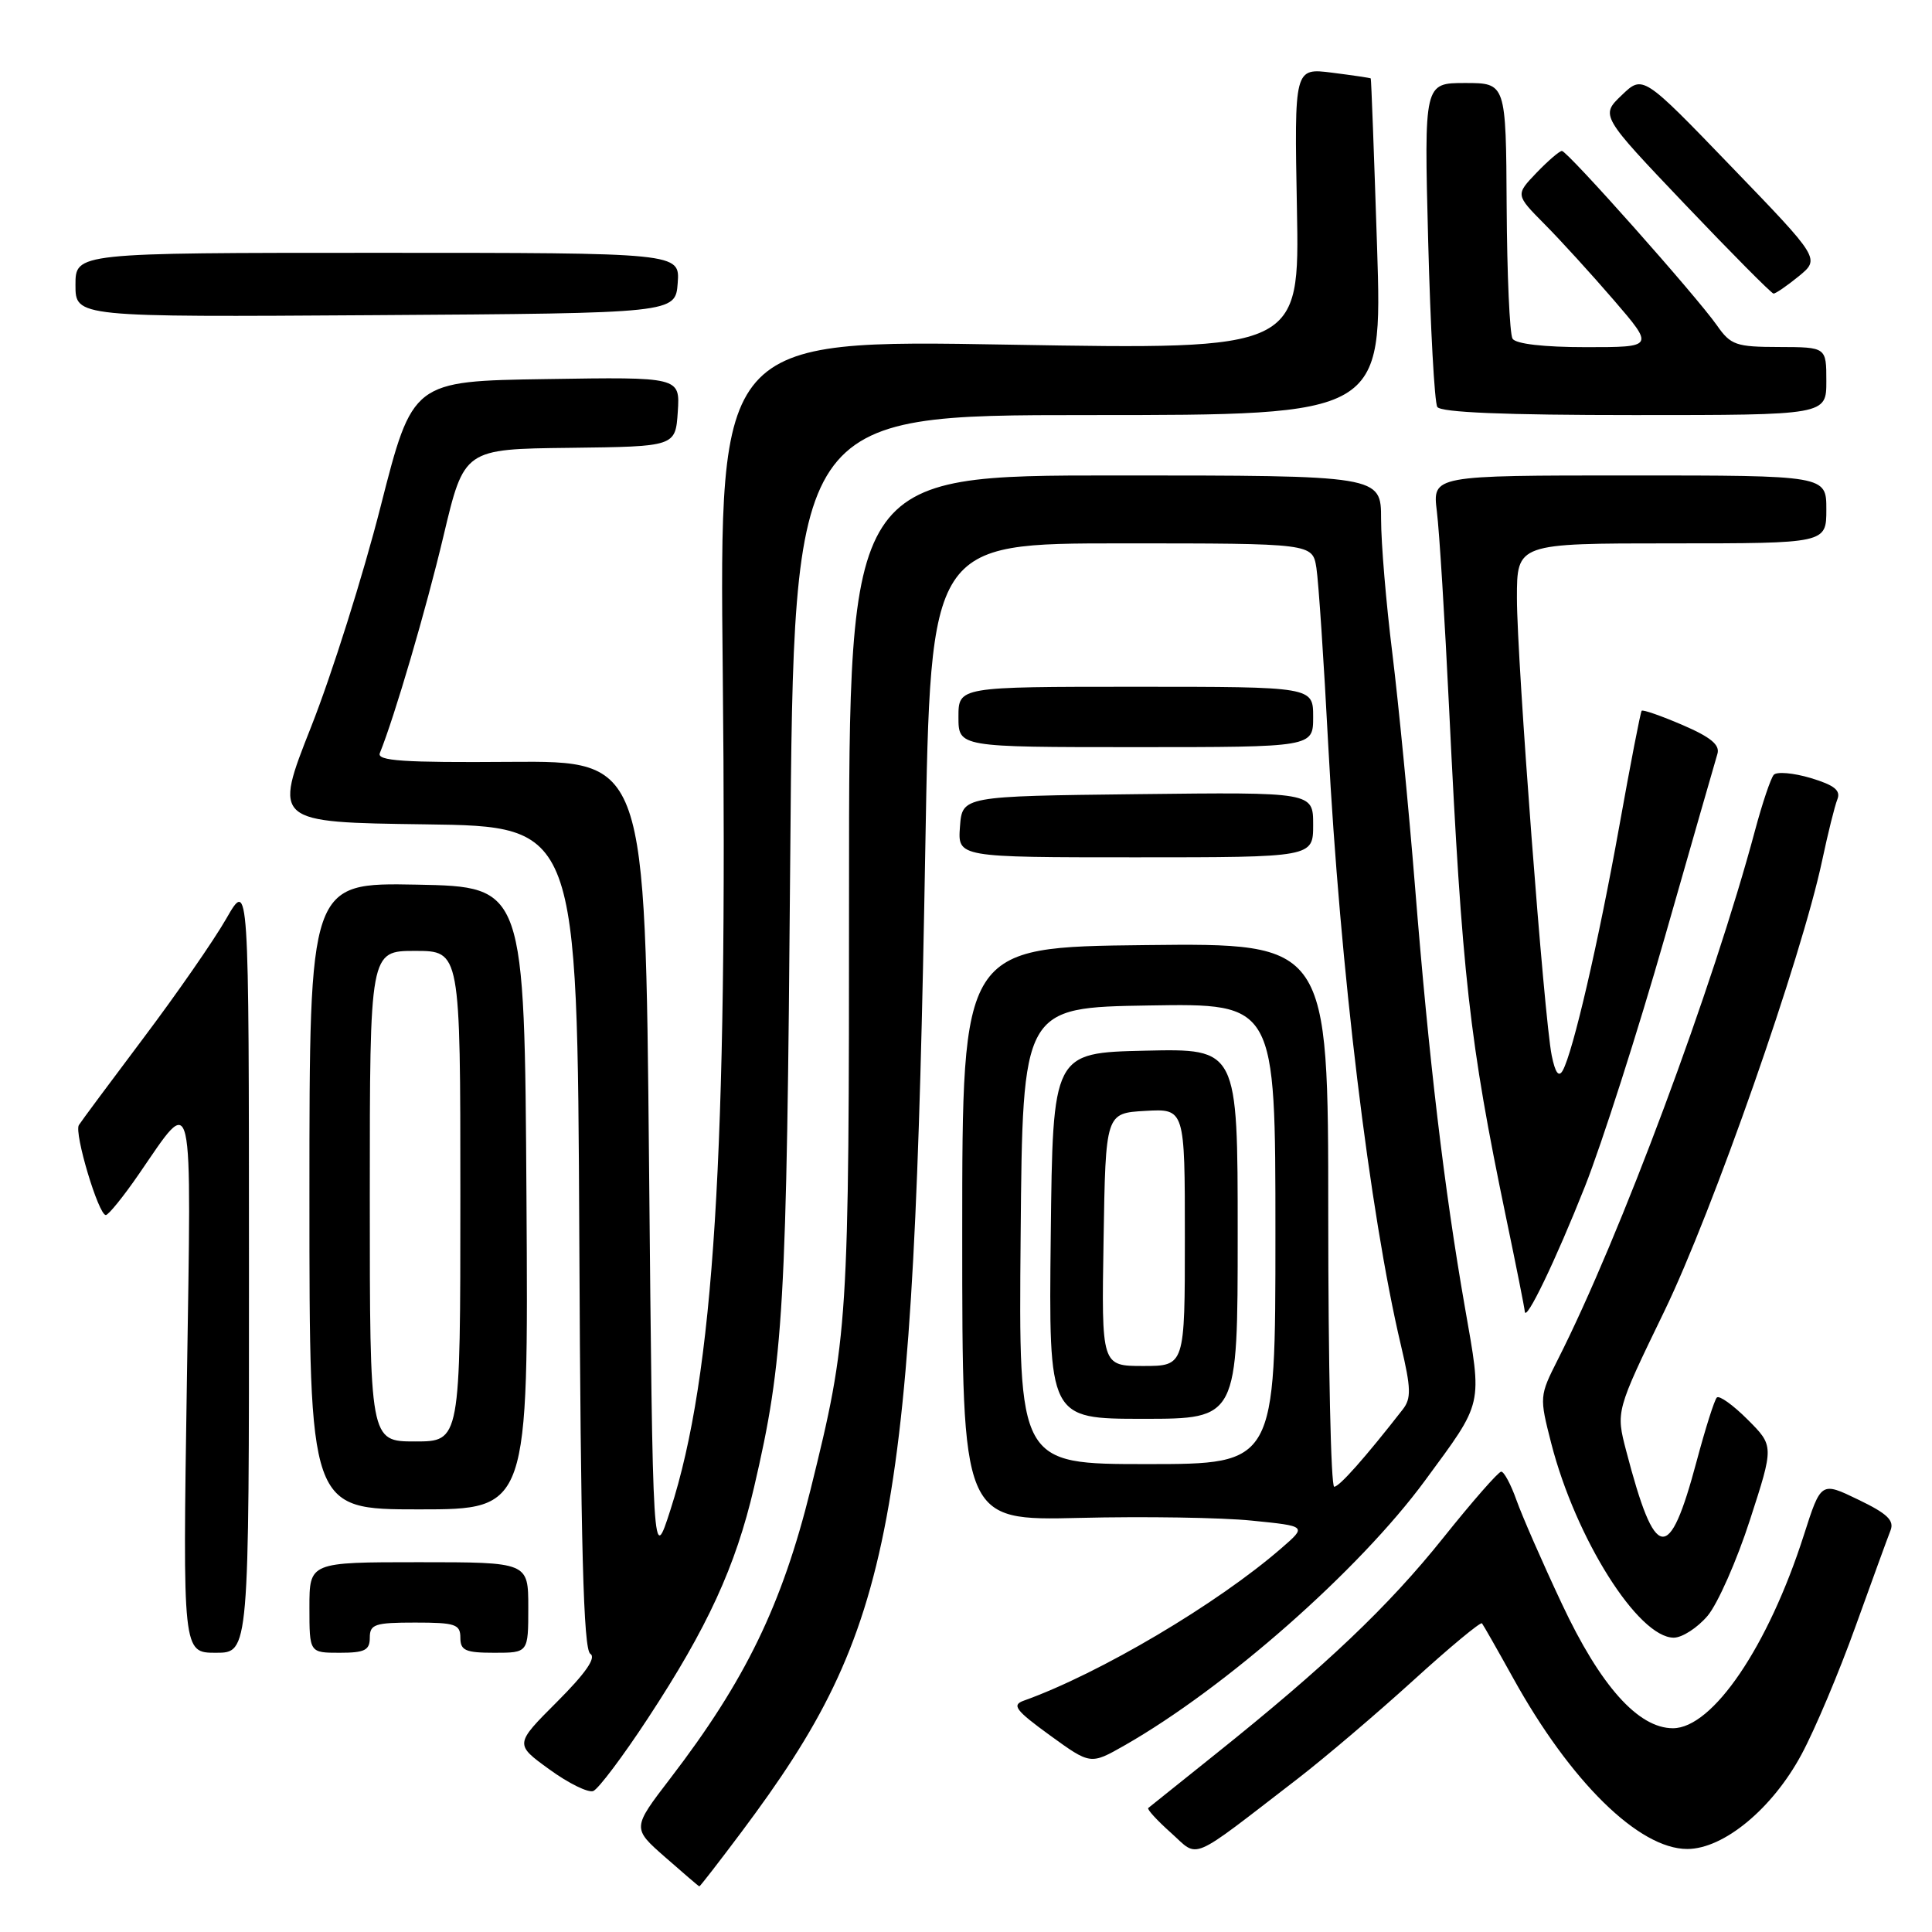 <?xml version="1.0" encoding="UTF-8" standalone="no"?>
<!DOCTYPE svg PUBLIC "-//W3C//DTD SVG 1.1//EN" "http://www.w3.org/Graphics/SVG/1.1/DTD/svg11.dtd" >
<svg xmlns="http://www.w3.org/2000/svg" xmlns:xlink="http://www.w3.org/1999/xlink" version="1.1" viewBox="0 0 256 256">
 <g >
 <path fill="currentColor"
d=" M 98.25 242.75 C 118.57 215.58 121.06 202.24 122.61 112.25 C 123.31 72.00 123.31 72.00 148.61 72.00 C 173.91 72.00 173.91 72.00 174.43 75.25 C 174.71 77.04 175.42 87.62 176.00 98.76 C 177.55 128.19 181.48 160.71 185.63 178.26 C 186.98 183.98 187.01 185.30 185.87 186.76 C 180.87 193.17 177.47 197.00 176.79 197.00 C 176.35 197.00 176.00 180.79 176.00 160.98 C 176.00 124.96 176.00 124.96 151.75 125.23 C 127.50 125.50 127.50 125.50 127.50 163.50 C 127.50 201.50 127.50 201.50 143.04 201.13 C 151.58 200.92 161.86 201.08 165.87 201.49 C 173.16 202.22 173.16 202.22 169.83 205.11 C 161.33 212.51 145.70 221.76 135.62 225.36 C 134.04 225.93 134.59 226.65 139.12 229.94 C 144.50 233.84 144.50 233.84 149.00 231.28 C 162.39 223.65 180.12 208.03 188.83 196.17 C 196.62 185.57 196.42 186.44 194.10 173.18 C 191.37 157.57 189.34 140.46 187.50 117.50 C 186.66 107.05 185.30 93.12 184.49 86.54 C 183.67 79.96 183.00 71.97 183.00 68.79 C 183.00 63.00 183.00 63.00 147.75 63.00 C 112.50 63.00 112.50 63.00 112.50 117.75 C 112.50 175.78 112.42 177.08 107.41 197.35 C 103.61 212.68 98.78 222.65 88.83 235.63 C 83.76 242.24 83.76 242.24 88.13 246.08 C 90.53 248.19 92.57 249.93 92.66 249.96 C 92.75 249.98 95.26 246.74 98.25 242.75 Z  M 172.00 235.65 C 175.57 232.89 182.44 227.05 187.26 222.67 C 192.08 218.28 196.18 214.88 196.37 215.10 C 196.55 215.32 198.40 218.57 200.48 222.32 C 208.09 236.08 217.17 245.00 223.57 245.00 C 228.39 245.00 234.85 239.66 238.71 232.47 C 240.48 229.19 243.70 221.55 245.87 215.50 C 248.05 209.45 250.13 203.73 250.50 202.80 C 251.03 201.47 250.08 200.56 246.23 198.71 C 241.29 196.32 241.29 196.32 239.02 203.41 C 234.30 218.15 226.94 229.00 221.67 229.00 C 217.07 229.00 212.05 223.38 206.95 212.50 C 204.36 207.00 201.66 200.81 200.93 198.75 C 200.20 196.69 199.29 195.00 198.92 195.00 C 198.55 195.00 195.09 198.95 191.23 203.78 C 183.98 212.85 175.65 220.77 161.00 232.48 C 156.32 236.22 152.34 239.41 152.15 239.57 C 151.96 239.73 153.31 241.21 155.15 242.85 C 158.95 246.25 157.35 246.93 172.00 235.65 Z  M 85.86 227.67 C 93.76 215.64 97.46 207.59 99.91 197.10 C 103.86 180.12 104.23 173.70 104.71 113.75 C 105.18 55.00 105.18 55.00 144.18 55.00 C 183.18 55.00 183.18 55.00 182.47 32.75 C 182.07 20.51 181.70 10.45 181.63 10.39 C 181.56 10.32 179.25 9.98 176.50 9.63 C 171.50 9.00 171.50 9.00 171.85 27.66 C 172.20 46.33 172.20 46.33 133.75 45.67 C 95.31 45.00 95.31 45.00 95.77 89.25 C 96.43 152.97 94.61 182.15 88.84 200.05 C 86.50 207.33 86.50 207.33 86.00 154.08 C 85.50 100.82 85.50 100.82 67.65 100.95 C 53.43 101.06 49.91 100.82 50.33 99.79 C 52.28 94.98 56.47 80.71 58.77 71.00 C 61.50 59.50 61.50 59.50 75.50 59.34 C 89.50 59.17 89.50 59.17 89.81 54.56 C 90.11 49.95 90.11 49.95 72.39 50.23 C 54.67 50.50 54.67 50.50 50.44 67.09 C 48.12 76.22 43.97 89.37 41.22 96.32 C 36.23 108.96 36.23 108.96 56.37 109.23 C 76.50 109.50 76.50 109.50 76.76 163.95 C 76.95 205.06 77.31 218.57 78.22 219.14 C 79.03 219.64 77.61 221.70 73.81 225.50 C 68.19 231.12 68.19 231.12 72.79 234.45 C 75.31 236.29 77.94 237.58 78.61 237.32 C 79.28 237.06 82.55 232.72 85.86 227.67 Z  M 32.99 167.75 C 32.98 116.50 32.98 116.50 29.98 121.73 C 28.34 124.60 23.39 131.73 19.00 137.56 C 14.61 143.40 10.76 148.58 10.45 149.08 C 9.80 150.13 13.05 161.00 14.02 161.00 C 14.37 161.00 16.36 158.55 18.42 155.55 C 25.76 144.90 25.37 143.22 24.76 183.25 C 24.21 219.00 24.21 219.00 28.61 219.00 C 33.00 219.00 33.00 219.00 32.99 167.75 Z  M 49.00 217.00 C 49.00 215.22 49.67 215.00 55.00 215.00 C 60.33 215.00 61.00 215.22 61.00 217.00 C 61.00 218.70 61.67 219.00 65.50 219.00 C 70.00 219.00 70.00 219.00 70.00 213.00 C 70.00 207.00 70.00 207.00 55.50 207.00 C 41.00 207.00 41.00 207.00 41.00 213.00 C 41.00 219.00 41.00 219.00 45.00 219.00 C 48.33 219.00 49.00 218.67 49.00 217.00 Z  M 226.27 214.10 C 227.61 212.50 230.14 206.78 231.88 201.39 C 235.06 191.59 235.06 191.59 231.56 188.09 C 229.64 186.17 227.81 184.86 227.49 185.18 C 227.17 185.49 225.97 189.29 224.81 193.63 C 221.16 207.30 219.34 207.03 215.48 192.25 C 214.11 187.00 214.11 187.00 220.53 173.75 C 226.94 160.52 238.72 126.88 241.45 114.00 C 242.21 110.42 243.11 106.79 243.46 105.92 C 243.93 104.73 243.07 104.04 239.92 103.09 C 237.63 102.41 235.43 102.22 235.03 102.67 C 234.63 103.13 233.52 106.42 232.56 110.00 C 227.00 130.78 214.67 163.87 206.42 180.15 C 203.98 184.98 203.97 185.09 205.55 191.26 C 208.79 203.86 217.07 217.00 221.78 217.00 C 222.90 217.00 224.92 215.69 226.27 214.10 Z  M 69.76 158.75 C 69.50 117.50 69.50 117.50 55.25 117.22 C 41.00 116.95 41.00 116.95 41.00 158.47 C 41.00 200.00 41.00 200.00 55.51 200.00 C 70.02 200.00 70.02 200.00 69.76 158.75 Z  M 210.02 157.20 C 212.26 151.53 217.02 136.68 220.59 124.20 C 224.16 111.71 227.30 100.77 227.57 99.88 C 227.92 98.70 226.67 97.67 222.93 96.06 C 220.11 94.85 217.68 94.00 217.53 94.18 C 217.37 94.36 216.04 101.25 214.56 109.50 C 211.79 124.91 208.43 139.41 207.07 141.85 C 206.54 142.79 206.08 142.17 205.61 139.86 C 204.60 134.86 201.01 87.62 201.00 79.25 C 201.00 72.00 201.00 72.00 221.50 72.00 C 242.00 72.00 242.00 72.00 242.00 67.50 C 242.00 63.00 242.00 63.00 215.91 63.00 C 189.81 63.00 189.81 63.00 190.39 67.75 C 190.72 70.36 191.45 82.17 192.02 94.00 C 193.73 129.26 194.70 137.94 199.55 161.27 C 200.90 167.74 202.02 173.36 202.04 173.77 C 202.13 175.32 206.11 167.06 210.02 157.20 Z  M 174.00 109.28 C 174.00 104.96 174.00 104.96 150.75 105.23 C 127.50 105.50 127.50 105.50 127.20 109.55 C 126.90 113.60 126.90 113.60 150.45 113.60 C 174.00 113.60 174.00 113.60 174.00 109.28 Z  M 174.00 95.00 C 174.00 91.00 174.00 91.00 150.50 91.00 C 127.00 91.00 127.00 91.00 127.00 95.00 C 127.00 99.00 127.00 99.00 150.50 99.00 C 174.00 99.00 174.00 99.00 174.00 95.00 Z  M 242.00 50.50 C 242.00 46.00 242.00 46.00 235.75 45.98 C 230.02 45.97 229.33 45.73 227.50 43.11 C 224.78 39.23 207.69 20.00 206.96 20.00 C 206.64 20.00 205.12 21.31 203.59 22.90 C 200.81 25.81 200.81 25.81 204.65 29.69 C 206.77 31.82 210.91 36.37 213.85 39.78 C 219.20 46.00 219.20 46.00 210.16 46.00 C 204.55 46.00 200.85 45.57 200.42 44.88 C 200.04 44.26 199.69 36.38 199.64 27.38 C 199.55 11.00 199.55 11.00 194.13 11.00 C 188.70 11.00 188.70 11.00 189.24 31.92 C 189.54 43.42 190.08 53.32 190.45 53.92 C 190.90 54.65 199.38 55.00 216.56 55.00 C 242.00 55.00 242.00 55.00 242.00 50.50 Z  M 89.80 37.50 C 90.09 33.50 90.09 33.50 50.05 33.50 C 10.00 33.50 10.00 33.50 10.00 37.76 C 10.00 42.02 10.00 42.02 49.75 41.76 C 89.50 41.50 89.50 41.50 89.80 37.50 Z  M 238.34 36.61 C 241.18 34.28 241.18 34.28 229.43 22.10 C 217.69 9.92 217.69 9.92 214.88 12.62 C 212.07 15.31 212.07 15.31 223.28 27.09 C 229.45 33.57 234.72 38.88 235.00 38.90 C 235.28 38.91 236.78 37.88 238.34 36.61 Z  M 135.24 163.75 C 135.50 133.50 135.50 133.50 152.25 133.23 C 169.00 132.95 169.00 132.95 169.00 163.48 C 169.00 194.00 169.00 194.00 151.99 194.00 C 134.97 194.00 134.97 194.00 135.24 163.75 Z  M 164.00 163.47 C 164.00 138.94 164.00 138.94 151.75 139.22 C 139.50 139.50 139.50 139.50 139.23 163.75 C 138.96 188.00 138.96 188.00 151.48 188.00 C 164.00 188.00 164.00 188.00 164.00 163.47 Z  M 49.00 158.50 C 49.00 126.00 49.00 126.00 55.00 126.00 C 61.00 126.00 61.00 126.00 61.00 158.50 C 61.00 191.00 61.00 191.00 55.00 191.00 C 49.00 191.00 49.00 191.00 49.00 158.50 Z  M 146.23 164.25 C 146.50 147.50 146.50 147.50 151.75 147.20 C 157.00 146.90 157.00 146.90 157.00 163.95 C 157.00 181.00 157.00 181.00 151.48 181.00 C 145.95 181.00 145.95 181.00 146.23 164.25 Z "/>
</g>
</svg>